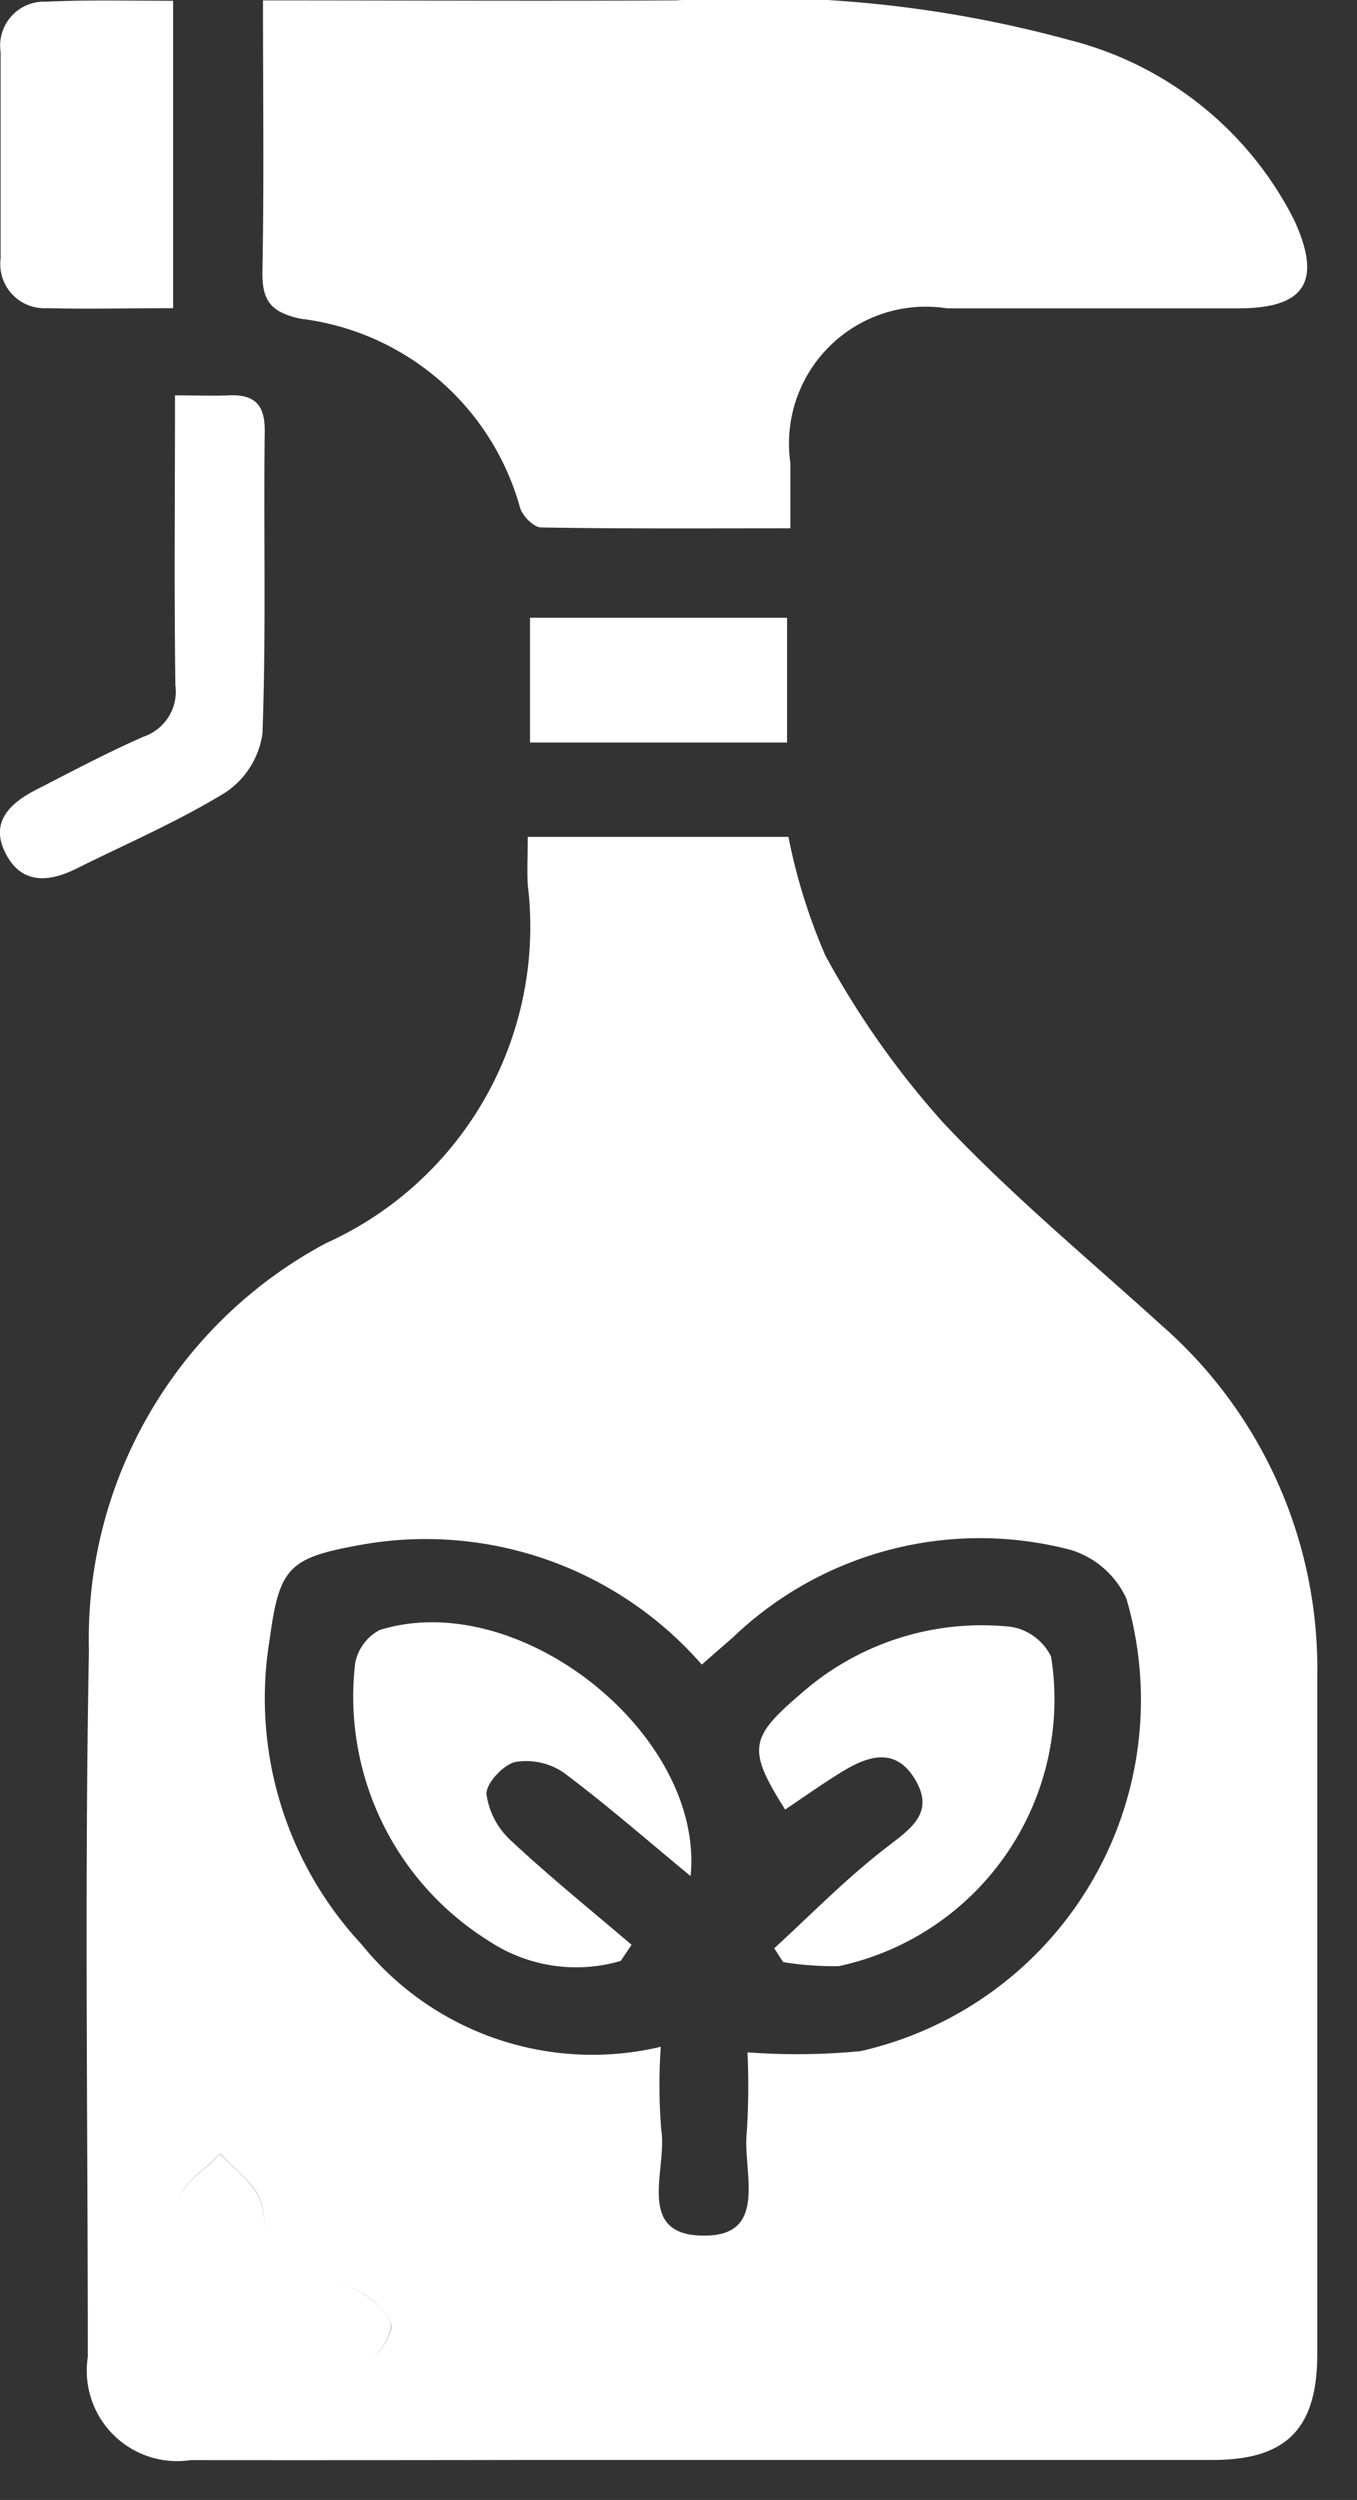 <svg xmlns="http://www.w3.org/2000/svg" width="17.105" height="31.5" viewBox="0 0 17.105 31.5">
  <rect x="0" y="0" width="17.105" height="31.5" fill="#333333" stroke="none"/>
  <g id="Grupo_3851" data-name="Grupo 3851" transform="translate(-461.406 -712.795)">
    <path id="União_1" data-name="União 1" d="M1.311,20.453a1.139,1.139,0,0,1-1.295-1.3c0-2.966-.042-5.928.014-8.9A5.647,5.647,0,0,1,3.017,5.12,4.375,4.375,0,0,0,5.561.6c-.009-.176,0-.358,0-.6H8.847a7.333,7.333,0,0,0,.465,1.493,11.024,11.024,0,0,0,1.479,2.1c.855.911,1.822,1.711,2.749,2.552a5.749,5.749,0,0,1,1.973,4.441c0,2.842,0,5.689,0,8.533,0,.938-.39,1.332-1.316,1.332l-8.59,0Q3.459,20.455,1.311,20.453Zm2.017-2.171c.214.06.52.331.511.5a.758.758,0,0,1-.414.507.769.769,0,0,0,.418-.507c0-.172-.3-.443-.515-.5a1.6,1.6,0,0,0-.413-.046A1.6,1.6,0,0,1,3.327,18.282ZM2.22,18.259c.064,0,.126,0,.187,0-.061,0-.123,0-.187,0ZM1.156,17.2a5.108,5.108,0,0,0-.058.781,5.108,5.108,0,0,1,.058-.781c.034-.226.344-.406.529-.607.179.2.444.381.514.611a1.3,1.3,0,0,1,.046.352A1.3,1.3,0,0,0,2.2,17.2c-.071-.23-.335-.406-.514-.611C1.5,16.791,1.19,16.971,1.156,17.2Zm6.089-.9c.076.491-.339,1.334.549,1.324.808,0,.474-.812.528-1.3a9.022,9.022,0,0,0,.009-1.009A8.416,8.416,0,0,0,9.756,15.3a4.538,4.538,0,0,0,3.352-5.7,1.136,1.136,0,0,0-.7-.615,4.5,4.5,0,0,0-4.259,1.1c-.13.114-.26.226-.394.344a4.62,4.62,0,0,0-4.345-1.5c-.863.159-.98.288-1.1,1.17a4.549,4.549,0,0,0,1.157,3.856,3.736,3.736,0,0,0,3.771,1.29A6.945,6.945,0,0,0,7.245,16.3Z" transform="translate(462.497 723.34)" fill="#fff" stroke="rgba(0,0,0,0)" stroke-miterlimit="10" stroke-width="1"/>
    <path id="Caminho_3700" data-name="Caminho 3700" d="M488.749,712.8c1.788,0,3.5.009,5.206,0a15.044,15.044,0,0,1,4.961.5,4.373,4.373,0,0,1,2.833,2.272c.351.767.136,1.105-.692,1.108-1.229,0-2.457,0-3.686,0a1.725,1.725,0,0,0-1.974,1.952c0,.241,0,.481,0,.82-1.07,0-2.106.007-3.142-.011-.093,0-.238-.147-.266-.25a3.28,3.28,0,0,0-2.766-2.38c-.378-.082-.488-.228-.481-.6C488.763,715.108,488.749,714,488.749,712.8Z" transform="translate(-24.028 0)" fill="#fff"/>
    <path id="Caminho_3701" data-name="Caminho 3701" d="M463.646,712.841v3.873c-.553,0-1.073.013-1.592,0a.556.556,0,0,1-.582-.627q0-1.3,0-2.6a.554.554,0,0,1,.573-.635C462.565,712.828,463.085,712.841,463.646,712.841Z" transform="translate(-0.058 -0.036)" fill="#fff"/>
    <path id="Caminho_3702" data-name="Caminho 3702" d="M463.612,753.943c.276,0,.474.008.671,0,.327-.016.465.11.46.458-.016,1.269.019,2.539-.029,3.806a1.076,1.076,0,0,1-.466.739c-.6.368-1.249.646-1.879.96-.346.172-.688.2-.888-.184-.211-.4.051-.641.384-.812.448-.229.892-.466,1.352-.667a.6.6,0,0,0,.4-.646C463.6,756.411,463.612,755.225,463.612,753.943Z" transform="translate(0 -36.166)" fill="#fff"/>
    <path id="Caminho_3703" data-name="Caminho 3703" d="M516.623,778.7v-1.572h3.24V778.7Z" transform="translate(-48.536 -56.549)" fill="#fff"/>
    <path id="Caminho_3705" data-name="Caminho 3705" d="M501.506,885.944a1.992,1.992,0,0,1-1.663-.252,3.628,3.628,0,0,1-1.684-3.5.6.6,0,0,1,.308-.417c1.763-.55,4.095,1.317,3.92,3.1-.525-.432-1.043-.886-1.595-1.3a.839.839,0,0,0-.613-.138c-.153.035-.372.27-.365.406a.975.975,0,0,0,.312.588c.488.456,1.009.876,1.517,1.31Z" transform="translate(-32.276 -148.441)" fill="#fff"/>
    <path id="Caminho_3706" data-name="Caminho 3706" d="M540.644,886.1c.463-.423.9-.873,1.4-1.259.307-.24.63-.437.379-.863s-.607-.3-.941-.092c-.239.147-.468.31-.7.466-.47-.746-.456-.9.176-1.44a3.446,3.446,0,0,1,2.676-.862.687.687,0,0,1,.5.375,3.438,3.438,0,0,1-2.677,3.9,4.019,4.019,0,0,1-.7-.051Z" transform="translate(-69.479 -148.756)" fill="#fff"/>
  </g>
</svg>
